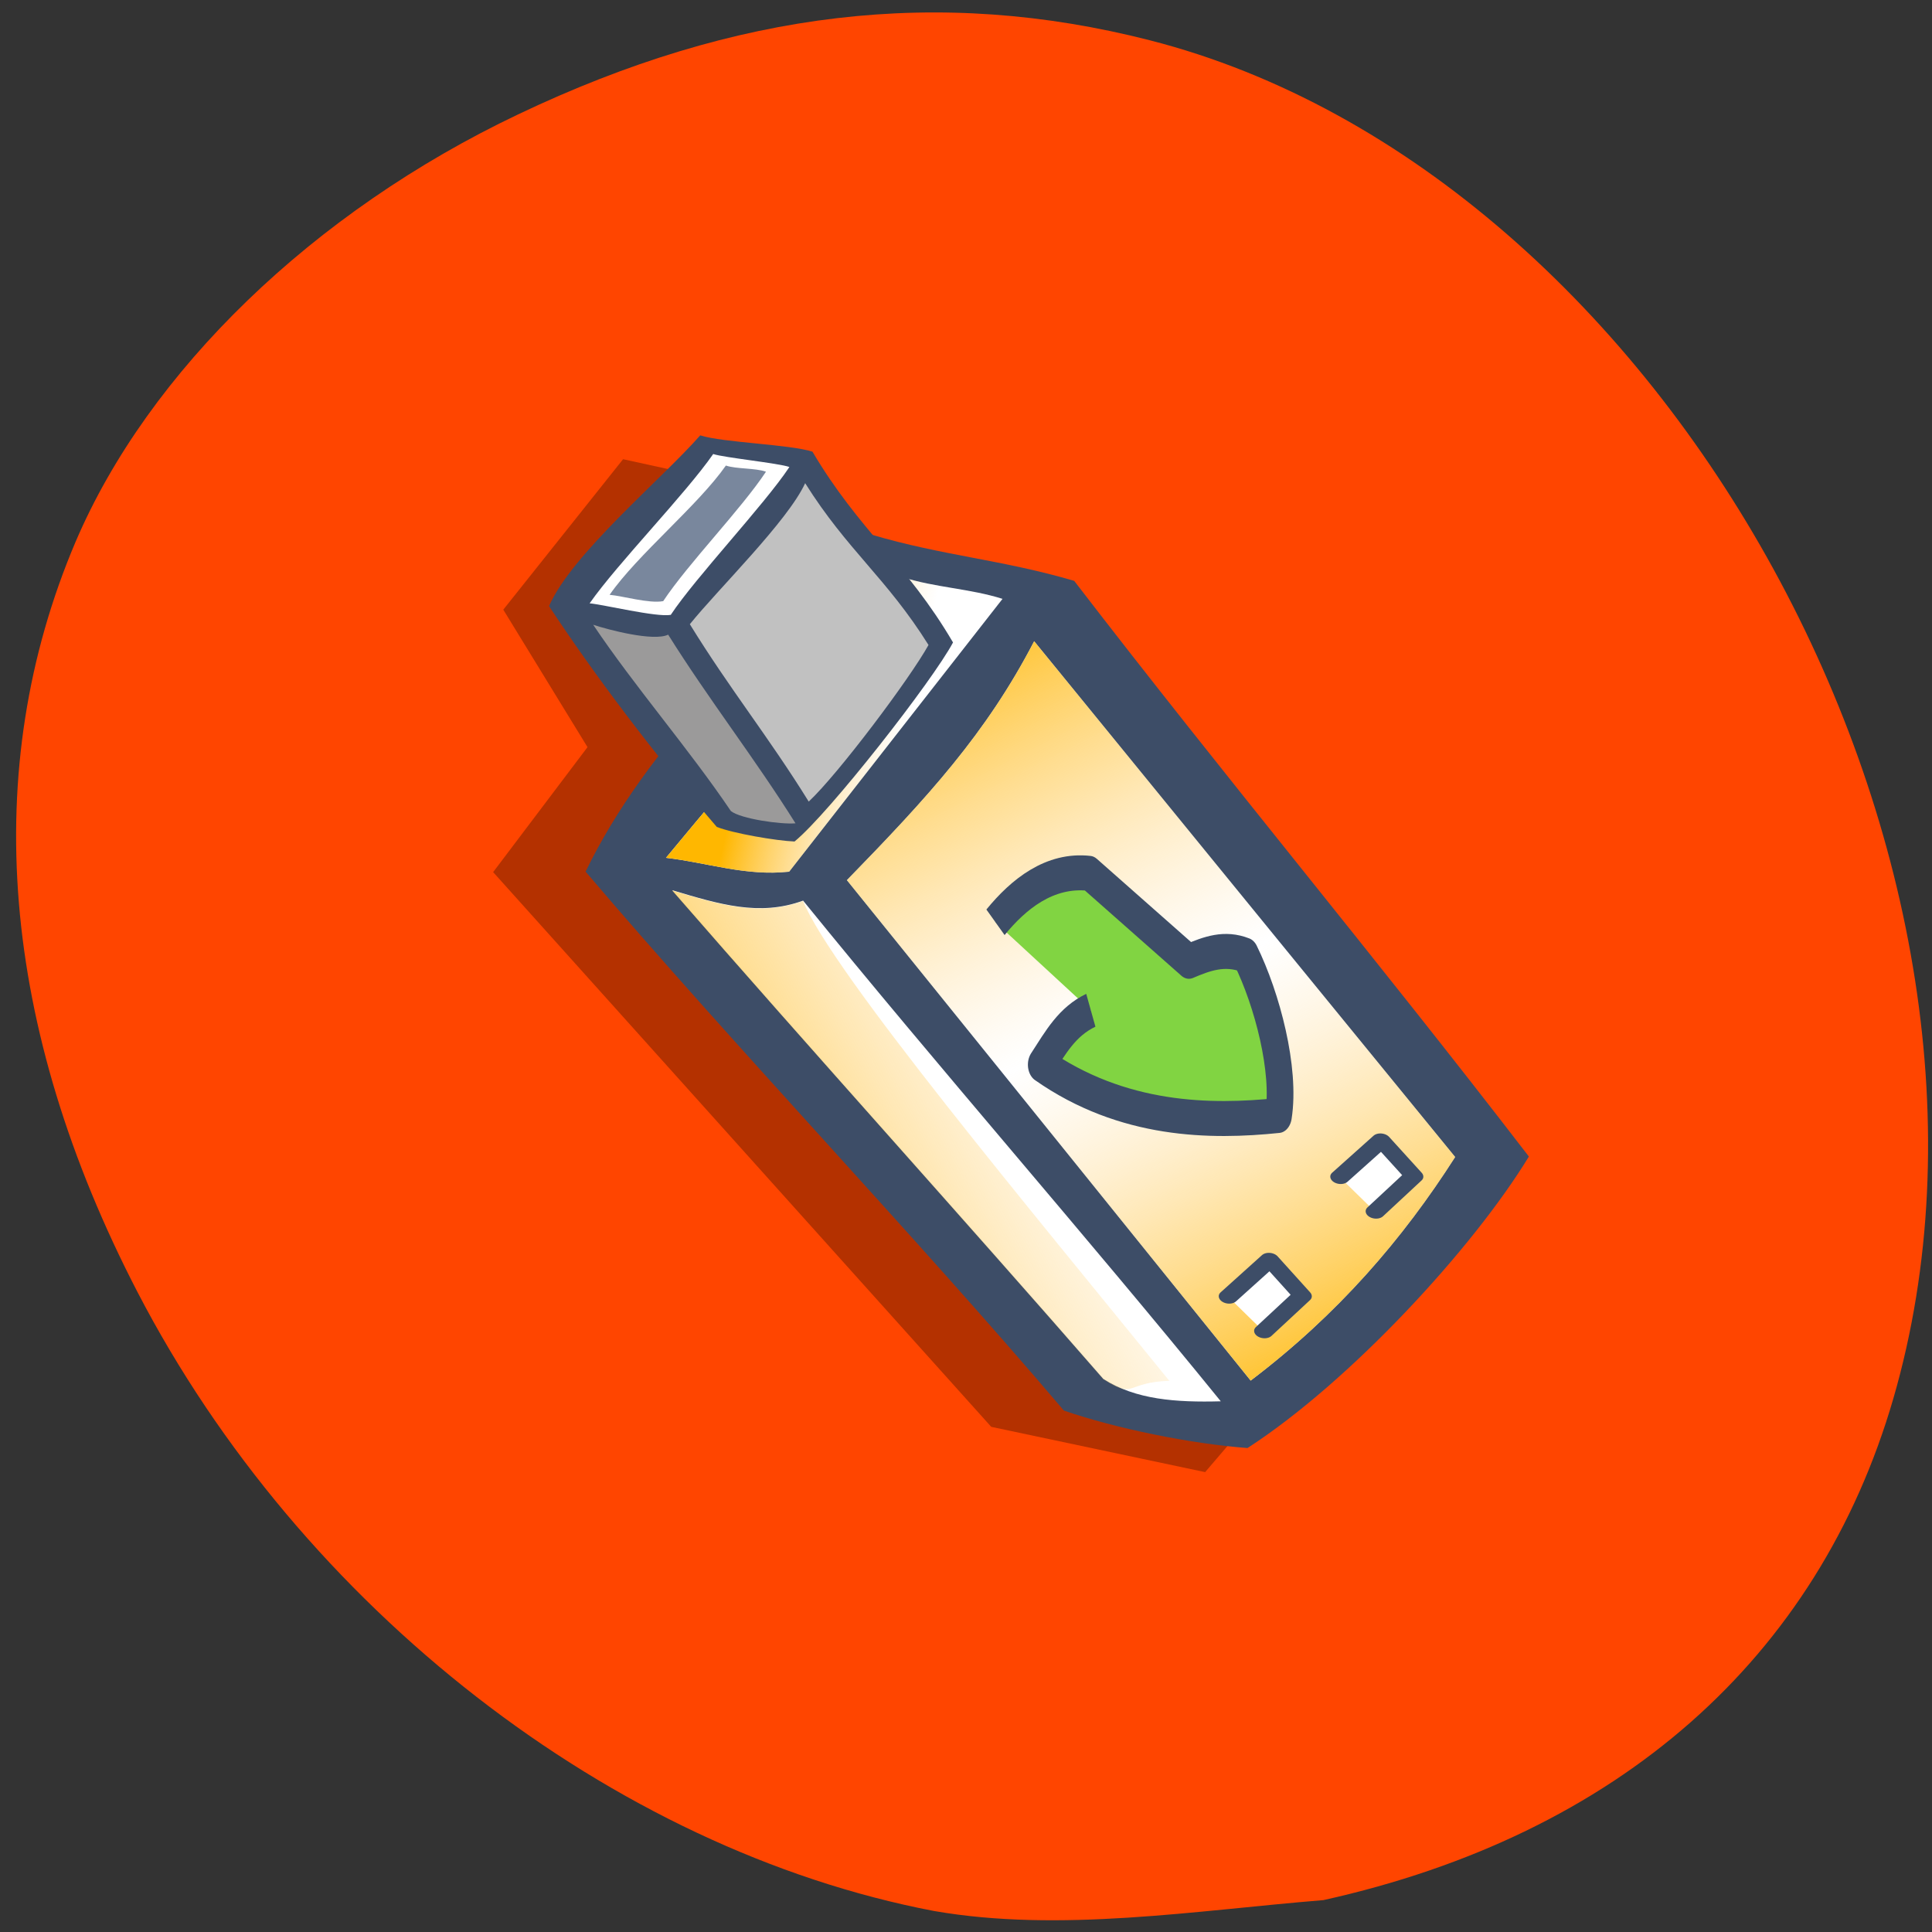 <svg xmlns="http://www.w3.org/2000/svg" viewBox="0 0 32 32" xmlns:xlink="http://www.w3.org/1999/xlink"><rect x="0" y="0" width="32" height="32" fill="#333333" stroke="none"/><defs><linearGradient id="0" gradientUnits="userSpaceOnUse" x1="44.37" y1="95.73" x2="44.694" y2="85.3" gradientTransform="matrix(0.073 -0.289 -0.24 -0.046 32.22 28.976)"><stop stop-color="#ffb700"/><stop offset="1" stop-color="#ffd58e" stop-opacity="0"/></linearGradient><linearGradient id="1" gradientUnits="userSpaceOnUse" x1="12.433" y1="43.18" x2="34.684" y2="60.58" spreadMethod="reflect" gradientTransform="matrix(0.068 -0.267 -0.26 -0.05 32.22 28.976)" xlink:href="#0"/><linearGradient id="2" gradientUnits="userSpaceOnUse" x1="20.774" y1="69.18" x2="34.381" y2="45.14" gradientTransform="matrix(0.053 -0.21 -0.331 -0.063 32.22 28.976)" xlink:href="#0"/></defs><path d="m 15.469 31.652 c -5.328 -1.02 -10.477 -5.02 -13.191 -10.25 c -2.273 -4.387 -2.625 -8.664 -1.027 -12.426 c 1.207 -2.828 3.938 -5.469 7.332 -7.082 c 3.617 -1.723 6.98 -2.117 10.461 -1.227 c 8.582 2.195 14.871 13.684 12.316 22.496 c -1.25 4.309 -4.563 7.227 -9.441 8.309 c -2.121 0.172 -4.363 0.543 -6.449 0.18" fill="#ff4500"/><g fill-rule="evenodd"><path d="m 20.699 23.52 l -0.738 0.863 l -3.543 -0.75 l -8.25 -9.188 l 1.563 -2.07 l -1.395 -2.277 l 1.984 -2.492 l 2.555 0.559" fill-opacity="0.294"/><path d="m 17.621 23.363 c -2.48 -2.918 -5.441 -6.01 -7.922 -8.926 c 1.02 -2.102 2.879 -3.84 4.734 -5.582 c 1.191 0.352 2.164 0.414 3.359 0.766 c 2.566 3.336 4.965 6.199 7.531 9.535 c -0.93 1.527 -2.965 3.73 -4.66 4.828 c -0.934 -0.07 -2.172 -0.32 -3.043 -0.621" fill="#3d4d67"/><g fill="#fff"><path d="m 20.715 22.867 c -2.23 -2.762 -4.457 -5.527 -6.688 -8.289 c 1.344 -1.379 2.309 -2.43 3.102 -3.957 c 2.324 2.848 4.648 5.695 6.973 8.543 c -0.871 1.363 -1.945 2.609 -3.387 3.703"/><path d="m 20.22 23.21 c -2.246 -2.766 -4.672 -5.523 -6.918 -8.293 c -0.727 0.266 -1.391 0.059 -2.168 -0.172 c 2.313 2.66 4.828 5.438 7.141 8.094 c 0.535 0.344 1.203 0.391 1.945 0.371"/><path d="m 13.07 14.438 c -0.719 0.078 -1.359 -0.152 -2.039 -0.23 c 1.32 -1.598 2.598 -3.047 3.918 -4.648 c 0.539 0.172 1.117 0.188 1.656 0.359 c -1.18 1.508 -2.355 3.01 -3.535 4.52"/></g><path d="m 13.07 14.438 c -0.719 0.078 -1.359 -0.152 -2.039 -0.23 c 1.32 -1.598 2.598 -3.047 3.918 -4.648 c 0.539 0.172 1.117 0.188 1.656 0.359 c -1.18 1.508 -2.355 3.01 -3.535 4.52" fill="url(#0)"/><path d="m 11.871 13.695 c -1.023 -1.188 -2.031 -2.52 -2.777 -3.656 c 0.375 -0.863 1.863 -2.098 2.504 -2.828 c 0.379 0.121 1.48 0.148 1.859 0.27 c 0.77 1.305 1.563 1.855 2.328 3.16 c -0.336 0.633 -2.051 2.828 -2.625 3.297 c -0.301 -0.012 -1.012 -0.133 -1.289 -0.242" fill="#3d4d67"/><path d="m 13.395 13.277 c -0.668 -1.078 -1.305 -1.859 -1.969 -2.938 c 0.465 -0.578 1.621 -1.707 1.91 -2.336 c 0.699 1.113 1.348 1.57 2.043 2.68 c -0.313 0.563 -1.492 2.133 -1.984 2.594" fill="#c1c1c1"/><path d="m 13.176 13.637 c -0.676 -1.078 -1.434 -2.047 -2.109 -3.125 c -0.242 0.117 -0.996 -0.082 -1.242 -0.164 c 0.695 1.035 1.582 2.051 2.281 3.086 c 0.164 0.129 0.828 0.223 1.066 0.203" fill="#9b9a9a"/><path d="m 11.11 10.184 c -0.234 0.043 -1.121 -0.172 -1.344 -0.191 c 0.465 -0.664 1.586 -1.809 2.047 -2.473 c 0.172 0.059 1.09 0.152 1.262 0.215 c -0.414 0.625 -1.551 1.824 -1.965 2.449" fill="#fff"/><path d="m 20.715 22.867 c -2.23 -2.762 -4.457 -5.527 -6.688 -8.289 c 1.344 -1.379 2.309 -2.43 3.102 -3.957 c 2.324 2.848 4.648 5.695 6.973 8.543 c -0.871 1.363 -1.945 2.609 -3.387 3.703" fill="url(#1)"/><path d="m 19.371 22.875 c -2.246 -2.77 -5.598 -6.781 -6.07 -7.953 c -0.727 0.266 -1.391 0.059 -2.168 -0.172 c 2.313 2.656 4.828 5.438 7.141 8.094 c 0.535 0.344 0.355 0.047 1.098 0.027" fill="url(#2)"/></g><g fill="#fff" stroke="#3d4d67" stroke-linejoin="round" stroke-linecap="round" stroke-width="1.213" transform="matrix(0.045 -0.178 -0.257 -0.049 27.597 26.482)"><path d="m 16.92 28.903 l 3.837 -1.815 l 2.649 2.561 l -4.01 1.967"/><path d="m 29.428 23.905 l 3.837 -1.815 l 2.628 2.557 l -3.99 1.971"/></g><path d="m 10.984 9.957 c -0.234 0.043 -0.668 -0.086 -0.887 -0.105 c 0.461 -0.664 1.461 -1.477 1.926 -2.141 c 0.172 0.059 0.492 0.039 0.664 0.102 c -0.414 0.625 -1.289 1.52 -1.703 2.145" fill="#79879d" fill-rule="evenodd"/><path d="m 61.927 46.784 c 0.539 -1.454 1.488 -3 3.328 -3.732 l 5.9 0.766 c 0.656 -0.646 1.334 -1.273 2.402 -1.458 c 1.723 1.021 3.723 2.989 4.178 4.683 c -2.877 1.735 -6.794 3.661 -11.369 3.537 c 0.265 -1.088 0.414 -2.02 1.274 -2.935" transform="matrix(0.299 0.196 -0.15 0.392 4.99 -15.201)" fill="#81d442" stroke="#3d4d67" stroke-linejoin="round" stroke-width="1.322"/></svg>